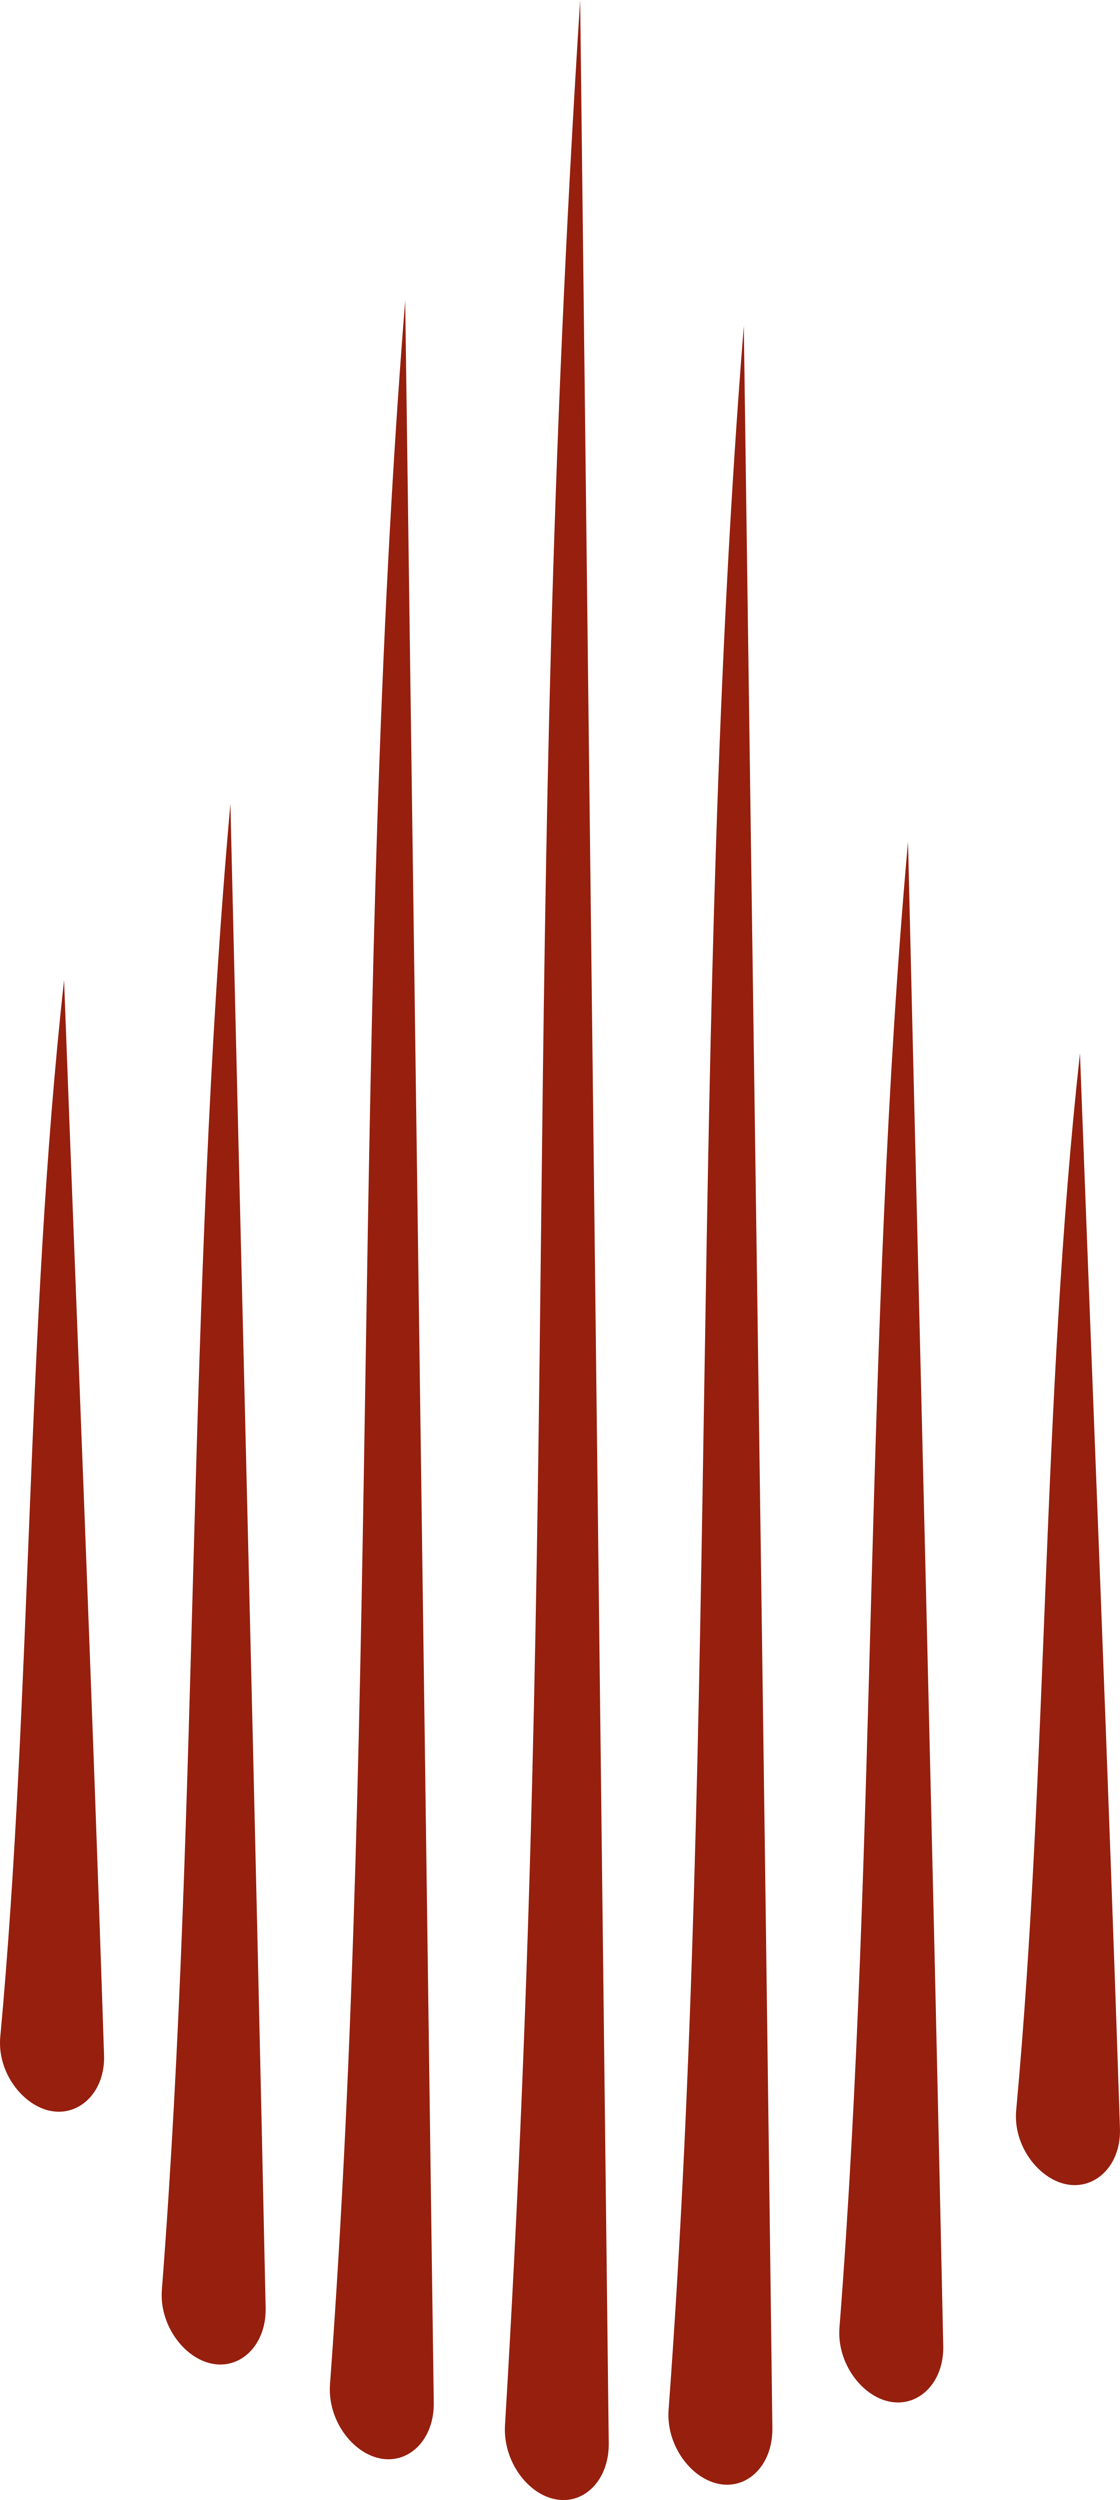 <svg version="1.1" id="图层_1" x="0px" y="0px" width="106.846px" height="238.4px" viewBox="0 0 106.846 238.4" enable-background="new 0 0 106.846 238.4" xml:space="preserve" xmlns="http://www.w3.org/2000/svg" xmlns:xlink="http://www.w3.org/1999/xlink" xmlns:xml="http://www.w3.org/XML/1998/namespace">
  <path fill="#961F0E" d="M55.346,0c-5.729,89.92-1.774,141.416-7.171,231.269c-0.204,3.388,2.146,6.588,4.878,7.068
	c2.735,0.483,5.045-1.892,5.021-5.322L55.346,0z M6.111,93.451c-3.652,33.146-3.043,67.794-6.085,100.787
	c-0.311,3.358,2.146,6.588,4.881,7.069c2.735,0.484,5.133-1.877,5.019-5.322C8.809,161.878,7.383,127.616,6.111,93.451L6.111,93.451
	z M38.655,28.656c-5.235,65.549-2.354,133.26-7.175,198.723c-0.247,3.377,2.146,6.59,4.879,7.072
	c2.733,0.479,5.068-1.888,5.021-5.324L38.655,28.656z M21.979,76.646c-4.182,46.727-2.928,95.068-6.537,141.695
	c-0.264,3.373,2.144,6.592,4.879,7.074c2.733,0.481,5.091-1.888,5.02-5.326C24.33,172.33,23.101,124.45,21.979,76.646L21.979,76.646
	z M70.958,31.078c-5.236,65.548-2.351,133.263-7.176,198.724c-0.247,3.377,2.146,6.594,4.881,7.074
	c2.735,0.483,5.063-1.89,5.021-5.326C72.855,164.777,71.864,97.894,70.958,31.078z M86.623,80.261
	c-4.188,46.73-2.918,95.075-6.539,141.7c-0.262,3.373,2.146,6.59,4.879,7.072c2.733,0.483,5.096-1.884,5.021-5.324
	C88.975,175.951,87.744,128.066,86.623,80.261z M103.027,100.451c-3.652,33.144-3.045,67.791-6.085,100.784
	c-0.311,3.359,2.149,6.591,4.88,7.072c2.734,0.484,5.131-1.881,5.019-5.324C105.725,168.88,104.299,134.617,103.027,100.451z" class="color c1"/>
</svg>